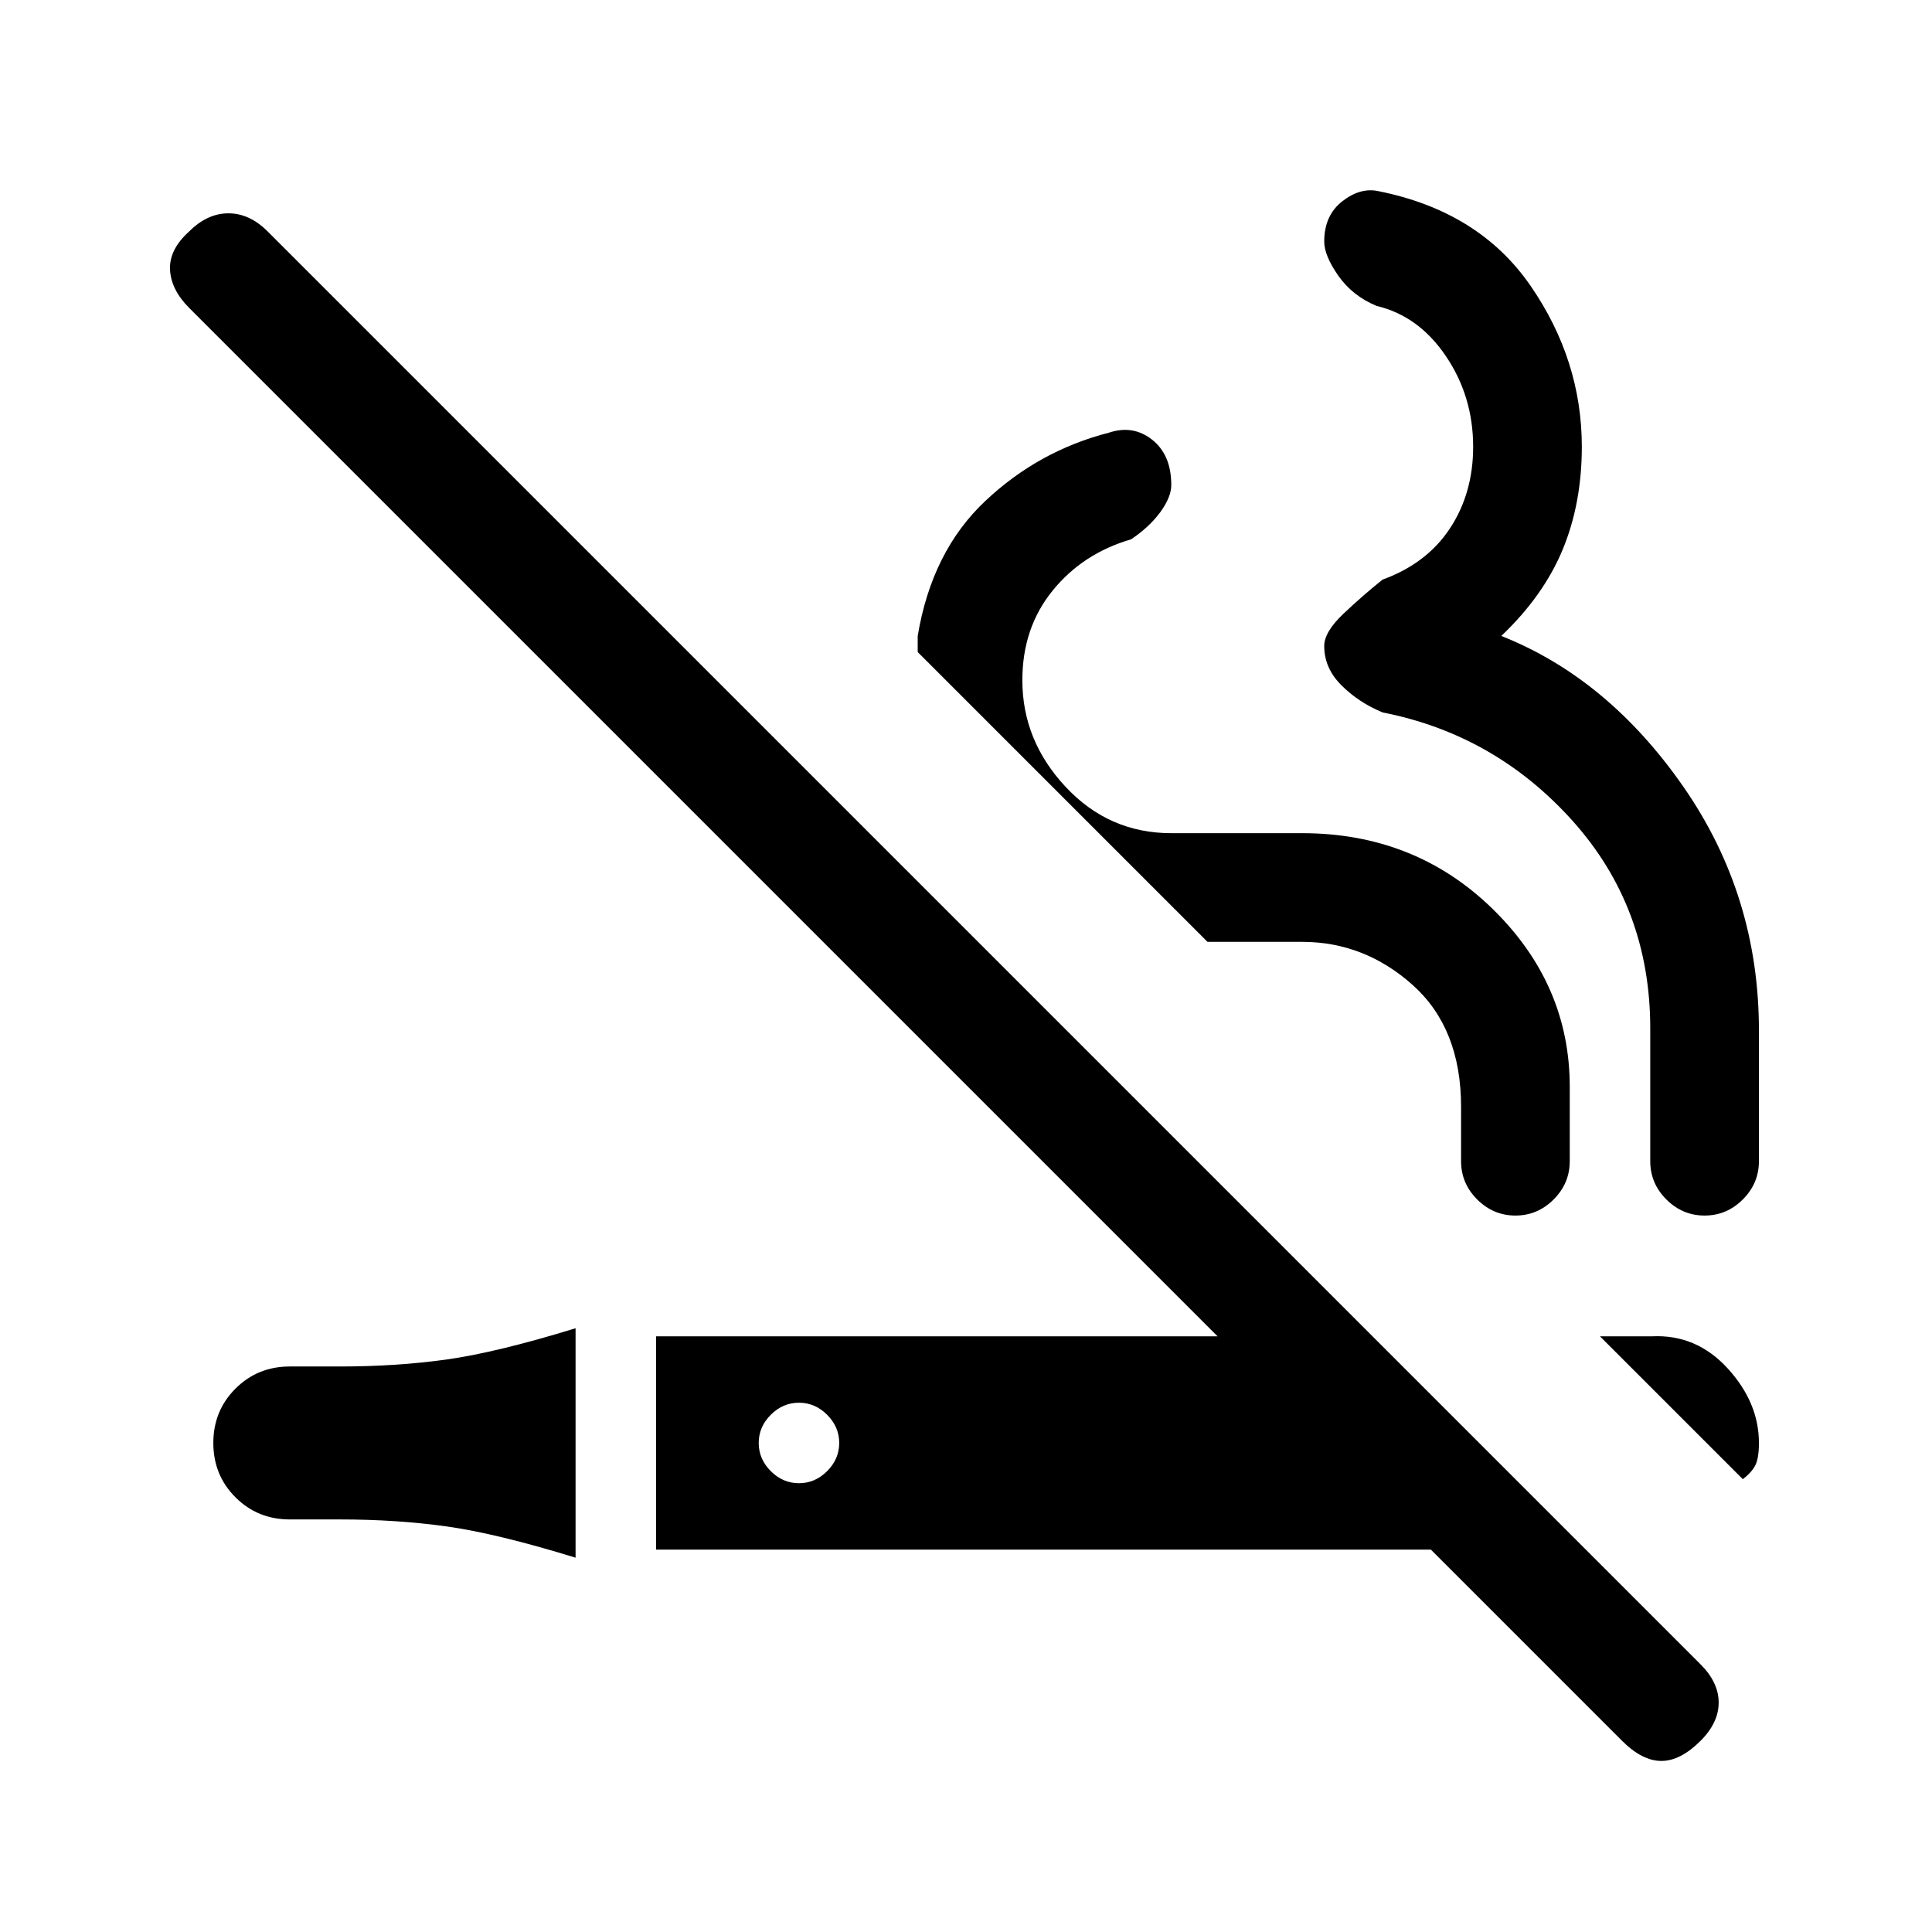 <svg xmlns="http://www.w3.org/2000/svg" height="24" width="24"><path d="M7.15 19.35Q6.175 19.05 5.55 18.962Q4.925 18.875 4.225 18.875H3.6Q3.2 18.875 2.925 18.6Q2.65 18.325 2.65 17.925Q2.65 17.525 2.925 17.25Q3.2 16.975 3.6 16.975H4.225Q4.925 16.975 5.55 16.888Q6.175 16.8 7.15 16.5ZM17.775 19.25H8.15V16.6H15.125L2.35 3.825Q2.125 3.6 2.112 3.35Q2.1 3.1 2.35 2.875Q2.575 2.65 2.838 2.65Q3.1 2.65 3.325 2.875L21.125 20.675Q21.35 20.9 21.35 21.15Q21.35 21.4 21.125 21.625Q20.875 21.875 20.638 21.875Q20.4 21.875 20.15 21.625ZM21.65 18.375 19.875 16.6H20.525Q21.075 16.575 21.463 17Q21.85 17.425 21.85 17.925Q21.85 18.125 21.8 18.212Q21.75 18.3 21.65 18.375ZM9.925 18.425Q10.125 18.425 10.275 18.275Q10.425 18.125 10.425 17.925Q10.425 17.725 10.275 17.575Q10.125 17.425 9.925 17.425Q9.725 17.425 9.575 17.575Q9.425 17.725 9.425 17.925Q9.425 18.125 9.575 18.275Q9.725 18.425 9.925 18.425ZM21.175 15.1Q20.9 15.1 20.7 14.9Q20.5 14.7 20.5 14.425V12.775Q20.5 11.275 19.538 10.2Q18.575 9.125 17.175 8.85Q16.875 8.725 16.663 8.512Q16.45 8.3 16.45 8.025Q16.45 7.85 16.688 7.625Q16.925 7.4 17.175 7.2Q17.725 7 18.013 6.562Q18.3 6.125 18.3 5.55Q18.3 4.925 17.962 4.425Q17.625 3.925 17.1 3.8Q16.8 3.675 16.625 3.425Q16.45 3.175 16.45 3Q16.45 2.675 16.675 2.5Q16.9 2.325 17.125 2.375Q18.375 2.625 19.013 3.55Q19.65 4.475 19.65 5.55Q19.65 6.25 19.413 6.825Q19.175 7.4 18.65 7.9Q19.975 8.425 20.913 9.775Q21.85 11.125 21.85 12.8V14.425Q21.85 14.7 21.65 14.9Q21.45 15.1 21.175 15.1ZM18.825 15.1Q18.55 15.1 18.35 14.9Q18.15 14.7 18.15 14.425V13.75Q18.15 12.775 17.55 12.237Q16.95 11.7 16.175 11.7H15.1Q15.1 11.7 15.05 11.7Q15 11.7 15 11.7L11.4 8.1Q11.4 8.1 11.4 8Q11.4 7.9 11.4 7.9Q11.575 6.85 12.238 6.225Q12.9 5.6 13.775 5.375Q14.075 5.275 14.312 5.462Q14.55 5.65 14.55 6.025Q14.55 6.175 14.413 6.363Q14.275 6.55 14.05 6.7Q13.45 6.875 13.075 7.338Q12.7 7.8 12.7 8.45Q12.7 9.2 13.238 9.775Q13.775 10.35 14.55 10.35H16.175Q17.575 10.35 18.538 11.287Q19.5 12.225 19.5 13.5V14.425Q19.5 14.7 19.3 14.9Q19.1 15.1 18.825 15.1Z"/></svg>